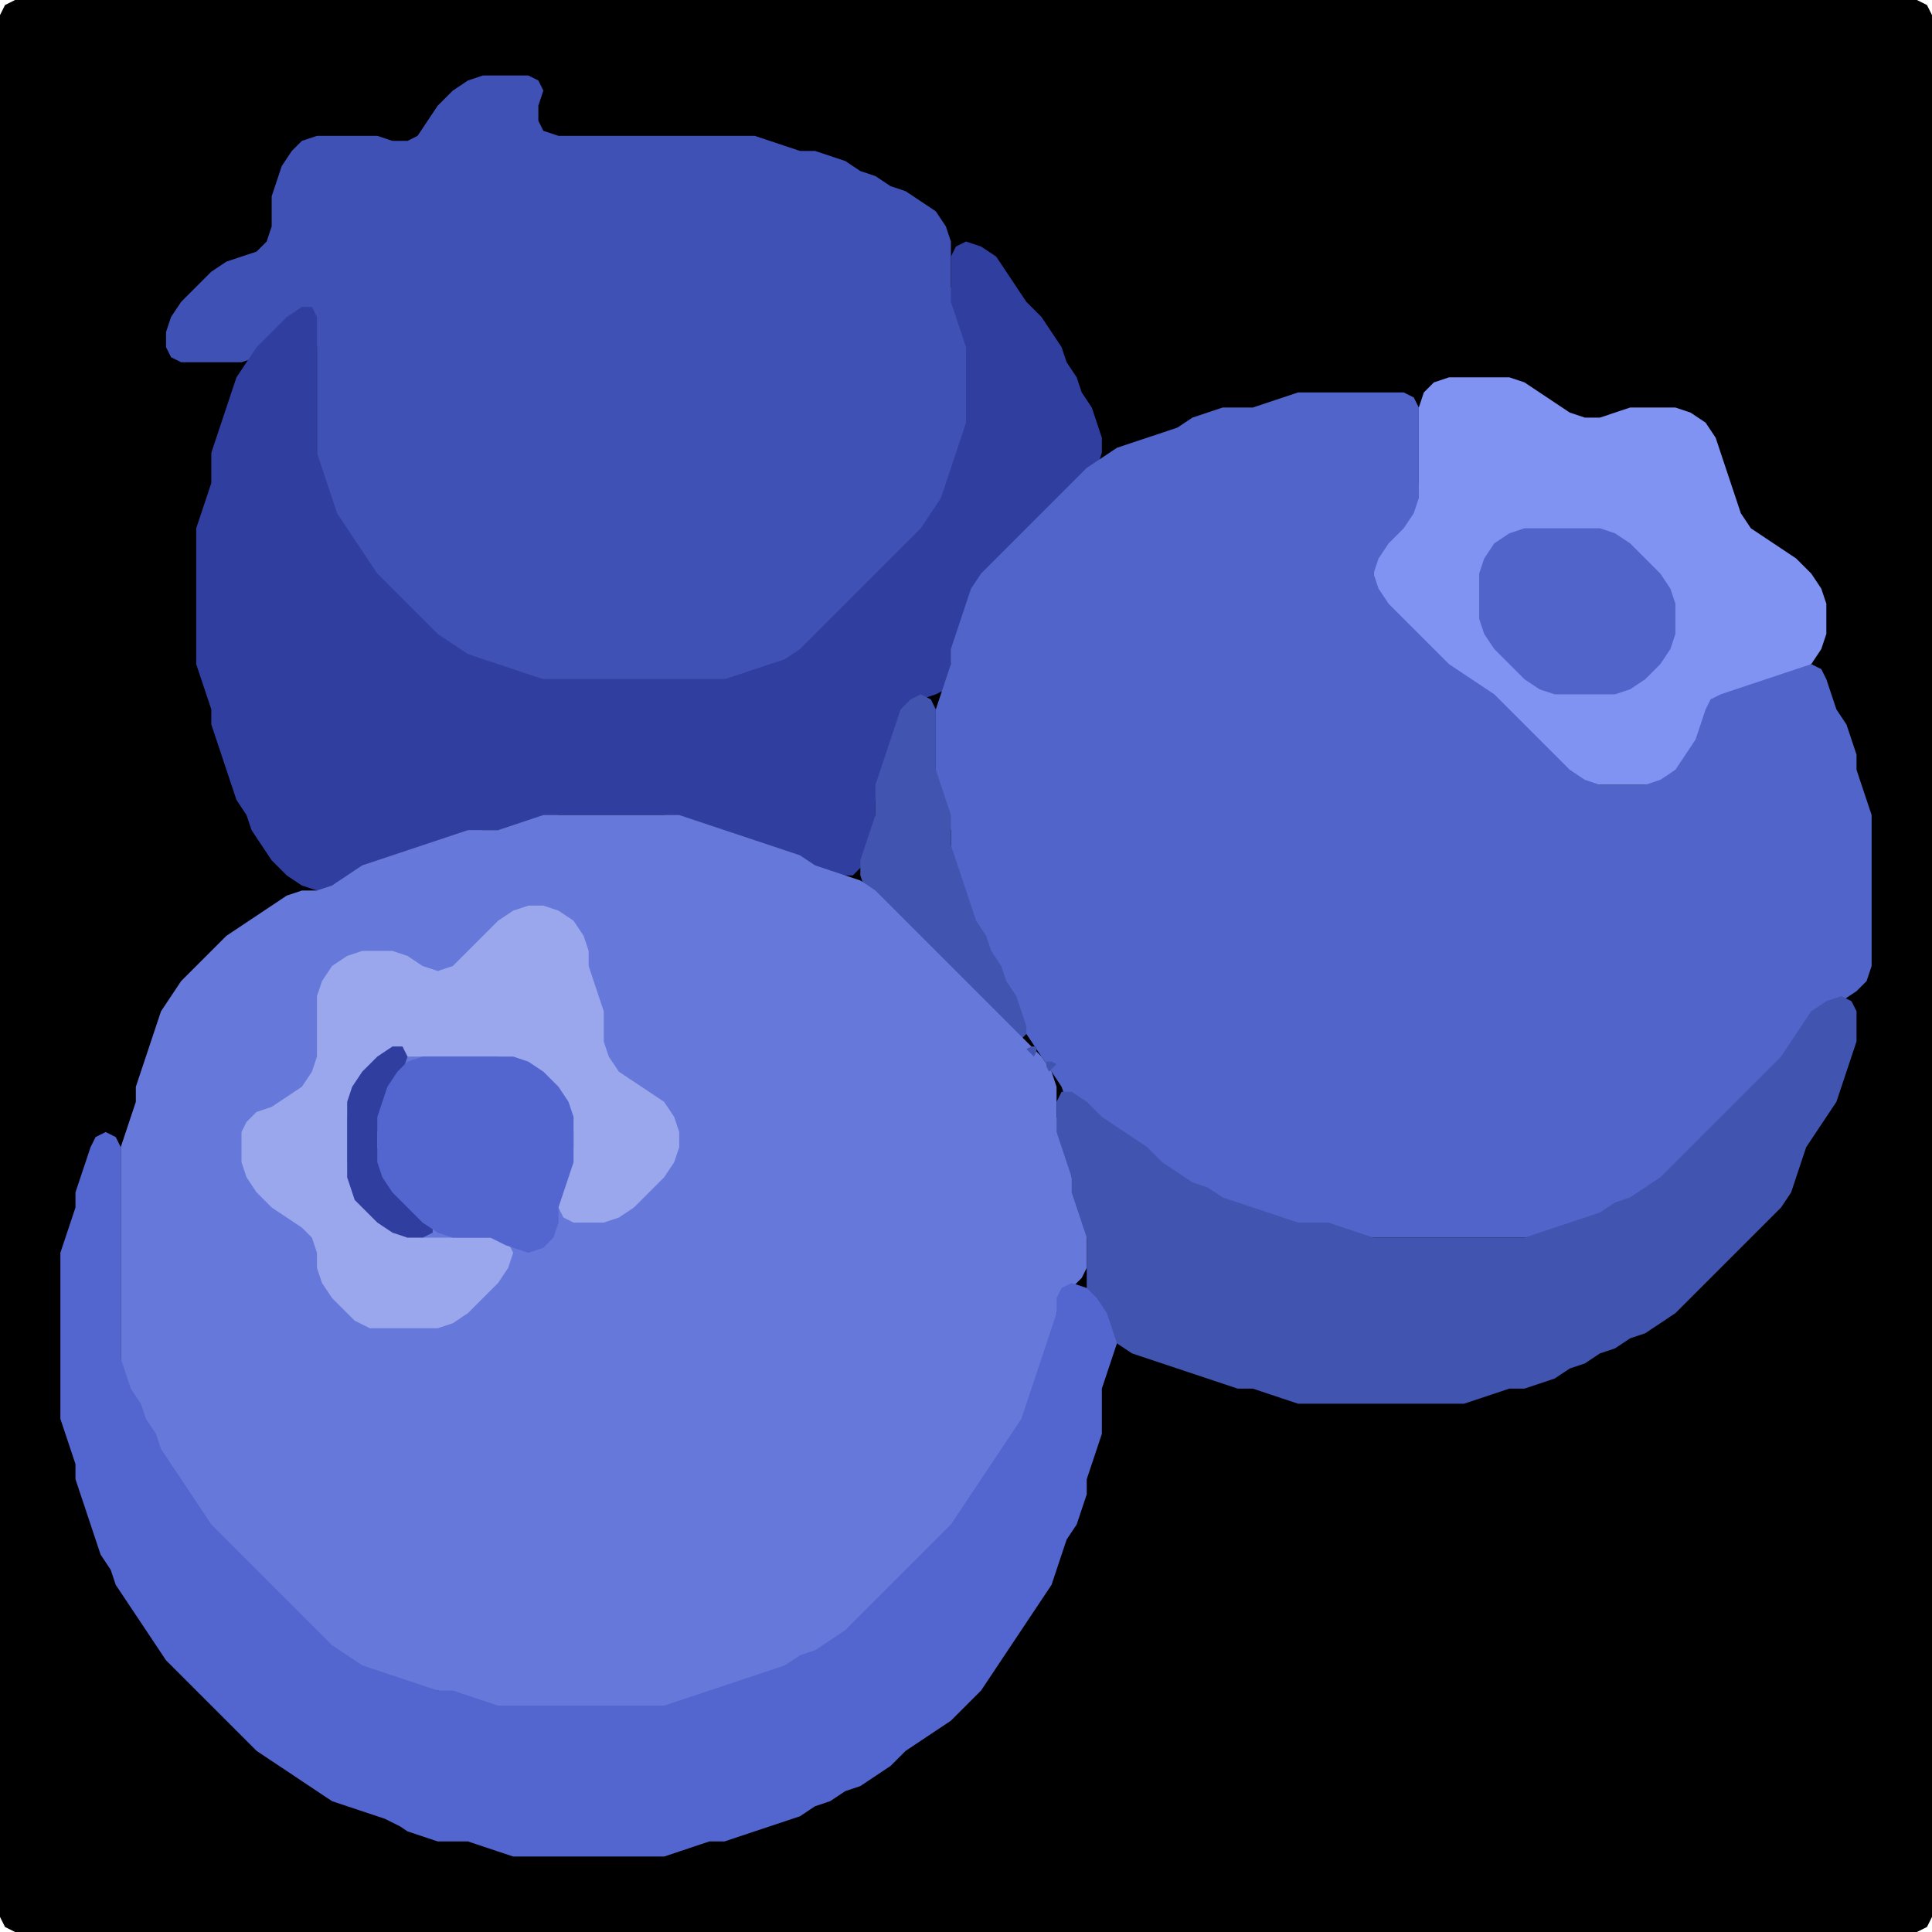 <?xml version="1.0" encoding="UTF-8" standalone="no"?>
<!DOCTYPE svg PUBLIC "-//W3C//DTD SVG 1.1//EN"
"http://www.w3.org/Graphics/SVG/1.1/DTD/svg11.dtd">
<svg width="128" height="128" xmlns="http://www.w3.org/2000/svg" version="1.1">
<path d="M 88.5 128.0 L 89.0 128.0 L 90.0 128.0 L 91.0 128.0 L 92.0 128.0 L 93.0 128.0 L 94.0 128.0 L 95.0 128.0 L 96.0 128.0 L 97.0 128.0 L 98.0 128.0 L 99.0 128.0 L 100.0 128.0 L 101.0 128.0 L 102.0 128.0 L 103.0 128.0 L 104.0 128.0 L 105.0 128.0 L 106.0 128.0 L 107.0 128.0 L 108.0 128.0 L 109.0 128.0 L 110.0 128.0 L 111.0 128.0 L 112.0 128.0 L 113.0 128.0 L 114.0 128.0 L 115.0 128.0 L 116.0 128.0 L 117.0 128.0 L 118.0 128.0 L 119.0 128.0 L 120.0 128.0 L 121.0 128.0 L 122.0 128.0 L 123.0 128.0 L 124.0 128.0 L 125.0 128.0 L 126.0 128.0 L 127.0 128.0 L 127.667 127.667 L 128.0 127.0 L 128.0 126.0 L 128.0 125.0 L 128.0 124.0 L 128.0 123.0 L 128.0 122.0 L 128.0 121.0 L 128.0 120.0 L 128.0 119.0 L 128.0 118.0 L 128.0 117.0 L 128.0 116.0 L 128.0 115.0 L 128.0 114.0 L 128.0 113.0 L 128.0 112.0 L 128.0 111.0 L 128.0 110.0 L 128.0 109.0 L 128.0 108.0 L 128.0 107.0 L 128.0 106.0 L 128.0 105.0 L 128.0 104.0 L 128.0 103.0 L 128.0 102.0 L 128.0 101.0 L 128.0 100.0 L 128.0 99.0 L 128.0 98.0 L 128.0 97.0 L 128.0 96.0 L 128.0 95.0 L 128.0 94.0 L 128.0 93.0 L 128.0 92.0 L 128.0 91.0 L 128.0 90.0 L 128.0 89.0 L 128.0 88.0 L 128.0 87.0 L 128.0 86.0 L 128.0 85.0 L 128.0 84.0 L 128.0 83.0 L 128.0 82.0 L 128.0 81.0 L 128.0 80.0 L 128.0 79.0 L 128.0 78.0 L 128.0 77.0 L 128.0 76.0 L 128.0 75.0 L 128.0 74.0 L 128.0 73.0 L 128.0 72.0 L 128.0 71.0 L 128.0 70.0 L 128.0 69.0 L 128.0 68.0 L 128.0 67.0 L 128.0 66.0 L 128.0 65.0 L 128.0 64.0 L 128.0 63.0 L 128.0 62.0 L 128.0 61.0 L 128.0 60.0 L 128.0 59.0 L 128.0 58.0 L 128.0 57.0 L 128.0 56.0 L 128.0 55.0 L 128.0 54.0 L 128.0 53.0 L 128.0 52.0 L 128.0 51.0 L 128.0 50.0 L 128.0 49.0 L 128.0 48.0 L 128.0 47.0 L 128.0 46.0 L 128.0 45.0 L 128.0 44.0 L 128.0 43.0 L 128.0 42.0 L 128.0 41.0 L 128.0 40.0 L 128.0 39.0 L 128.0 38.0 L 128.0 37.0 L 128.0 36.0 L 128.0 35.0 L 128.0 34.0 L 128.0 33.0 L 128.0 32.0 L 128.0 31.0 L 128.0 30.0 L 128.0 29.0 L 128.0 28.0 L 128.0 27.0 L 128.0 26.0 L 128.0 25.0 L 128.0 24.0 L 128.0 23.0 L 128.0 22.0 L 128.0 21.0 L 128.0 20.0 L 128.0 19.0 L 128.0 18.0 L 128.0 17.0 L 128.0 16.0 L 128.0 15.0 L 128.0 14.0 L 128.0 13.0 L 128.0 12.0 L 128.0 11.0 L 128.0 10.0 L 128.0 9.0 L 128.0 8.0 L 128.0 7.0 L 128.0 6.0 L 128.0 5.0 L 128.0 4.0 L 128.0 3.0 L 128.0 2.0 L 128.0 1.0 L 127.667 0.333 L 127.0 0.0 L 126.0 0.0 L 125.0 0.0 L 124.0 0.0 L 123.0 0.0 L 122.0 0.0 L 121.0 0.0 L 120.0 0.0 L 119.0 0.0 L 118.0 0.0 L 117.0 0.0 L 116.0 0.0 L 115.0 0.0 L 114.0 0.0 L 113.0 0.0 L 112.0 0.0 L 111.0 0.0 L 110.0 0.0 L 109.0 0.0 L 108.0 0.0 L 107.0 0.0 L 106.0 0.0 L 105.0 0.0 L 104.0 0.0 L 103.0 0.0 L 102.0 0.0 L 101.0 0.0 L 100.0 0.0 L 99.0 0.0 L 98.0 0.0 L 97.0 0.0 L 96.0 0.0 L 95.0 0.0 L 94.0 0.0 L 93.0 0.0 L 92.0 0.0 L 91.0 0.0 L 90.0 0.0 L 89.0 0.0 L 88.0 0.0 L 87.0 0.0 L 86.0 0.0 L 85.0 0.0 L 84.0 0.0 L 83.0 0.0 L 82.0 0.0 L 81.0 0.0 L 80.0 0.0 L 79.0 0.0 L 78.0 0.0 L 77.0 0.0 L 76.0 0.0 L 75.0 0.0 L 74.0 0.0 L 73.0 0.0 L 72.0 0.0 L 71.0 0.0 L 70.0 0.0 L 69.0 0.0 L 68.0 0.0 L 67.0 0.0 L 66.0 0.0 L 65.0 0.0 L 64.0 0.0 L 63.0 0.0 L 62.0 0.0 L 61.0 0.0 L 60.0 0.0 L 59.0 0.0 L 58.0 0.0 L 57.0 0.0 L 56.0 0.0 L 55.0 0.0 L 54.0 0.0 L 53.0 0.0 L 52.0 0.0 L 51.0 0.0 L 50.0 0.0 L 49.0 0.0 L 48.0 0.0 L 47.0 0.0 L 46.0 0.0 L 45.0 0.0 L 44.0 0.0 L 43.0 0.0 L 42.0 0.0 L 41.0 0.0 L 40.0 0.0 L 39.0 0.0 L 38.0 0.0 L 37.0 0.0 L 36.0 0.0 L 35.0 0.0 L 34.0 0.0 L 33.0 0.0 L 32.0 0.0 L 31.0 0.0 L 30.0 0.0 L 29.0 0.0 L 28.0 0.0 L 27.0 0.0 L 26.0 0.0 L 25.0 0.0 L 24.0 0.0 L 23.0 0.0 L 22.0 0.0 L 21.0 0.0 L 20.0 0.0 L 19.0 0.0 L 18.0 0.0 L 17.0 0.0 L 16.0 0.0 L 15.0 0.0 L 14.0 0.0 L 13.0 0.0 L 12.0 0.0 L 11.0 0.0 L 10.0 0.0 L 9.0 0.0 L 8.0 0.0 L 7.0 0.0 L 6.0 0.0 L 5.0 0.0 L 4.0 0.0 L 3.0 0.0 L 2.0 0.0 L 1.0 0.0 L 0.333 0.333 L 0.0 1.0 L 0.0 2.0 L 0.0 3.0 L 0.0 4.0 L 0.0 5.0 L 0.0 6.0 L 0.0 7.0 L 0.0 8.0 L 0.0 9.0 L 0.0 10.0 L 0.0 11.0 L 0.0 12.0 L 0.0 13.0 L 0.0 14.0 L 0.0 15.0 L 0.0 16.0 L 0.0 17.0 L 0.0 18.0 L 0.0 19.0 L 0.0 20.0 L 0.0 21.0 L 0.0 22.0 L 0.0 23.0 L 0.0 24.0 L 0.0 25.0 L 0.0 26.0 L 0.0 27.0 L 0.0 28.0 L 0.0 29.0 L 0.0 30.0 L 0.0 31.0 L 0.0 32.0 L 0.0 33.0 L 0.0 34.0 L 0.0 35.0 L 0.0 36.0 L 0.0 37.0 L 0.0 38.0 L 0.0 39.0 L 0.0 40.0 L 0.0 41.0 L 0.0 42.0 L 0.0 43.0 L 0.0 44.0 L 0.0 45.0 L 0.0 46.0 L 0.0 47.0 L 0.0 48.0 L 0.0 49.0 L 0.0 50.0 L 0.0 51.0 L 0.0 52.0 L 0.0 53.0 L 0.0 54.0 L 0.0 55.0 L 0.0 56.0 L 0.0 57.0 L 0.0 58.0 L 0.0 59.0 L 0.0 60.0 L 0.0 61.0 L 0.0 62.0 L 0.0 63.0 L 0.0 64.0 L 0.0 65.0 L 0.0 66.0 L 0.0 67.0 L 0.0 68.0 L 0.0 69.0 L 0.0 70.0 L 0.0 71.0 L 0.0 72.0 L 0.0 73.0 L 0.0 74.0 L 0.0 75.0 L 0.0 76.0 L 0.0 77.0 L 0.0 78.0 L 0.0 79.0 L 0.0 80.0 L 0.0 81.0 L 0.0 82.0 L 0.0 83.0 L 0.0 84.0 L 0.0 85.0 L 0.0 86.0 L 0.0 87.0 L 0.0 88.0 L 0.0 89.0 L 0.0 90.0 L 0.0 91.0 L 0.0 92.0 L 0.0 93.0 L 0.0 94.0 L 0.0 95.0 L 0.0 96.0 L 0.0 97.0 L 0.0 98.0 L 0.0 99.0 L 0.0 100.0 L 0.0 101.0 L 0.0 102.0 L 0.0 103.0 L 0.0 104.0 L 0.0 105.0 L 0.0 106.0 L 0.0 107.0 L 0.0 108.0 L 0.0 109.0 L 0.0 110.0 L 0.0 111.0 L 0.0 112.0 L 0.0 113.0 L 0.0 114.0 L 0.0 115.0 L 0.0 116.0 L 0.0 117.0 L 0.0 118.0 L 0.0 119.0 L 0.0 120.0 L 0.0 121.0 L 0.0 122.0 L 0.0 123.0 L 0.0 124.0 L 0.0 125.0 L 0.0 126.0 L 0.0 127.0 L 0.333 127.667 L 1.0 128.0 L 2.0 128.0 L 3.0 128.0 L 4.0 128.0 L 5.0 128.0 L 6.0 128.0 L 7.0 128.0 L 8.0 128.0 L 9.0 128.0 L 10.0 128.0 L 11.0 128.0 L 12.0 128.0 L 13.0 128.0 L 14.0 128.0 L 15.0 128.0 L 16.0 128.0 L 17.0 128.0 L 18.0 128.0 L 19.0 128.0 L 20.0 128.0 L 21.0 128.0 L 22.0 128.0 L 23.0 128.0 L 24.0 128.0 L 25.0 128.0 L 26.0 128.0 L 27.0 128.0 L 28.0 128.0 L 29.0 128.0 L 30.0 128.0 L 31.0 128.0 L 32.0 128.0 L 33.0 128.0 L 34.0 128.0 L 35.0 128.0 L 36.0 128.0 L 37.0 128.0 L 38.0 128.0 L 39.0 128.0 L 40.0 128.0 L 41.0 128.0 L 42.0 128.0 L 43.0 128.0 L 44.0 128.0 L 45.0 128.0 L 46.0 128.0 L 47.0 128.0 L 48.0 128.0 L 49.0 128.0 L 50.0 128.0 L 51.0 128.0 L 52.0 128.0 L 53.0 128.0 L 54.0 128.0 L 55.0 128.0 L 56.0 128.0 L 57.0 128.0 L 58.0 128.0 L 59.0 128.0 L 60.0 128.0 L 61.0 128.0 L 62.0 128.0 L 63.0 128.0 L 64.0 128.0 L 65.0 128.0 L 66.0 128.0 L 67.0 128.0 L 68.0 128.0 L 69.0 128.0 L 70.0 128.0 L 71.0 128.0 L 72.0 128.0 L 73.0 128.0 L 74.0 128.0 L 75.0 128.0 L 76.0 128.0 L 77.0 128.0 L 78.0 128.0 L 79.0 128.0 L 80.0 128.0 L 81.0 128.0 L 82.0 128.0 L 83.0 128.0 L 84.0 128.0 L 85.0 128.0 L 86.0 128.0 L 87.0 128.0 L 87.5 128.0 Z" stroke="none" fill="rgb(0,0,0)" />
<path d="M 21.5 32.5 L 21.667 33.0 L 22.0 34.0 L 22.333 35.0 L 23.0 36.0 L 23.667 37.0 L 24.333 38.0 L 25.0 39.0 L 26.0 40.0 L 27.0 41.0 L 28.0 42.0 L 29.0 42.667 L 30.0 43.333 L 31.0 43.667 L 32.0 44.0 L 33.0 44.333 L 34.0 44.667 L 35.0 45.0 L 36.0 45.0 L 37.0 45.0 L 38.0 45.0 L 39.0 45.0 L 40.0 45.0 L 41.0 45.0 L 42.0 45.0 L 43.0 45.0 L 44.0 45.0 L 45.0 45.0 L 46.0 45.0 L 47.0 45.0 L 48.0 45.0 L 49.0 45.0 L 50.0 44.667 L 51.0 44.333 L 52.0 44.0 L 53.0 43.667 L 54.0 43.0 L 55.0 42.0 L 56.0 41.0 L 57.0 40.0 L 58.0 39.0 L 59.0 38.0 L 60.0 37.0 L 61.0 36.0 L 61.667 35.0 L 62.333 34.0 L 62.667 33.0 L 63.0 32.0 L 63.333 31.0 L 63.667 30.0 L 64.0 29.0 L 64.0 28.0 L 64.0 27.0 L 64.0 26.0 L 64.0 25.0 L 64.0 24.0 L 64.0 23.0 L 64.0 22.0 L 63.667 21.0 L 63.333 20.0 L 63.0 19.0 L 63.0 18.0 L 63.0 17.0 L 63.0 16.0 L 62.667 15.0 L 62.0 14.0 L 61.0 13.333 L 60.0 12.667 L 59.0 12.333 L 58.0 11.667 L 57.0 11.333 L 56.0 10.667 L 55.0 10.333 L 54.0 10.0 L 53.0 10.0 L 52.0 9.667 L 51.0 9.333 L 50.0 9.0 L 49.0 9.0 L 48.0 9.0 L 47.0 9.0 L 46.0 9.0 L 45.0 9.0 L 44.0 9.0 L 43.0 9.0 L 42.0 9.0 L 41.0 9.0 L 40.0 9.0 L 39.0 9.0 L 38.0 9.0 L 37.0 9.0 L 36.0 8.667 L 35.667 8.0 L 35.667 7.0 L 36.0 6.0 L 35.667 5.333 L 35.0 5.0 L 34.0 5.0 L 33.0 5.0 L 32.0 5.0 L 31.0 5.333 L 30.0 6.0 L 29.0 7.0 L 28.333 8.0 L 27.667 9.0 L 27.0 9.333 L 26.0 9.333 L 25.0 9.0 L 24.0 9.0 L 23.0 9.0 L 22.0 9.0 L 21.0 9.0 L 20.0 9.333 L 19.333 10.0 L 18.667 11.0 L 18.333 12.0 L 18.0 13.0 L 18.0 14.0 L 18.0 15.0 L 17.667 16.0 L 17.0 16.667 L 16.0 17.0 L 15.0 17.333 L 14.0 18.0 L 13.0 19.0 L 12.0 20.0 L 11.333 21.0 L 11.0 22.0 L 11.0 23.0 L 11.333 23.667 L 12.0 24.0 L 13.0 24.0 L 14.0 24.0 L 15.0 24.0 L 16.0 24.0 L 17.0 23.667 L 18.0 23.0 L 19.0 22.0 L 20.0 21.667 L 20.667 22.0 L 21.0 23.0 L 21.0 24.0 L 21.0 25.0 L 21.0 26.0 L 21.0 27.0 L 21.0 28.0 L 21.0 29.0 L 21.0 30.0 L 21.0 31.0 L 21.0 31.5 Z" stroke="none" fill="rgb(63,81,181)" />
<path d="M 57.0 57.5 L 57.333 57.0 L 57.667 56.0 L 58.0 55.0 L 58.0 54.0 L 58.0 53.0 L 58.333 52.0 L 58.667 51.0 L 59.0 50.0 L 59.333 49.0 L 59.667 48.0 L 60.333 47.0 L 61.0 46.333 L 62.0 46.0 L 62.667 45.667 L 63.0 45.0 L 63.0 44.0 L 63.333 43.0 L 63.667 42.0 L 64.0 41.0 L 64.333 40.0 L 65.0 39.0 L 66.0 38.0 L 67.0 37.0 L 68.0 36.0 L 69.0 35.0 L 70.0 34.0 L 71.0 33.0 L 72.0 32.0 L 72.667 31.0 L 73.0 30.0 L 73.0 29.0 L 72.667 28.0 L 72.333 27.0 L 71.667 26.0 L 71.333 25.0 L 70.667 24.0 L 70.333 23.0 L 69.667 22.0 L 69.0 21.0 L 68.0 20.0 L 67.333 19.0 L 66.667 18.0 L 66.0 17.0 L 65.0 16.333 L 64.0 16.0 L 63.333 16.333 L 63.0 17.0 L 63.0 18.0 L 63.0 19.0 L 63.0 20.0 L 63.333 21.0 L 63.667 22.0 L 64.0 23.0 L 64.0 24.0 L 64.0 25.0 L 64.0 26.0 L 64.0 27.0 L 64.0 28.0 L 63.667 29.0 L 63.333 30.0 L 63.0 31.0 L 62.667 32.0 L 62.333 33.0 L 61.667 34.0 L 61.0 35.0 L 60.0 36.0 L 59.0 37.0 L 58.0 38.0 L 57.0 39.0 L 56.0 40.0 L 55.0 41.0 L 54.0 42.0 L 53.0 43.0 L 52.0 43.667 L 51.0 44.0 L 50.0 44.333 L 49.0 44.667 L 48.0 45.0 L 47.0 45.0 L 46.0 45.0 L 45.0 45.0 L 44.0 45.0 L 43.0 45.0 L 42.0 45.0 L 41.0 45.0 L 40.0 45.0 L 39.0 45.0 L 38.0 45.0 L 37.0 45.0 L 36.0 45.0 L 35.0 44.667 L 34.0 44.333 L 33.0 44.0 L 32.0 43.667 L 31.0 43.333 L 30.0 42.667 L 29.0 42.0 L 28.0 41.0 L 27.0 40.0 L 26.0 39.0 L 25.0 38.0 L 24.333 37.0 L 23.667 36.0 L 23.0 35.0 L 22.333 34.0 L 22.0 33.0 L 21.667 32.0 L 21.333 31.0 L 21.0 30.0 L 21.0 29.0 L 21.0 28.0 L 21.0 27.0 L 21.0 26.0 L 21.0 25.0 L 21.0 24.0 L 21.0 23.0 L 21.0 22.0 L 21.0 21.0 L 20.667 20.333 L 20.0 20.333 L 19.0 21.0 L 18.0 22.0 L 17.0 23.0 L 16.333 24.0 L 15.667 25.0 L 15.333 26.0 L 15.0 27.0 L 14.667 28.0 L 14.333 29.0 L 14.0 30.0 L 14.0 31.0 L 14.0 32.0 L 13.667 33.0 L 13.333 34.0 L 13.0 35.0 L 13.0 36.0 L 13.0 37.0 L 13.0 38.0 L 13.0 39.0 L 13.0 40.0 L 13.0 41.0 L 13.0 42.0 L 13.0 43.0 L 13.0 44.0 L 13.333 45.0 L 13.667 46.0 L 14.0 47.0 L 14.0 48.0 L 14.333 49.0 L 14.667 50.0 L 15.0 51.0 L 15.333 52.0 L 15.667 53.0 L 16.333 54.0 L 16.667 55.0 L 17.333 56.0 L 18.0 57.0 L 19.0 58.0 L 20.0 58.667 L 21.0 59.0 L 22.0 59.0 L 23.0 58.667 L 24.0 58.0 L 25.0 57.333 L 26.0 57.0 L 27.0 56.667 L 28.0 56.333 L 29.0 56.0 L 30.0 55.667 L 31.0 55.333 L 32.0 55.0 L 33.0 55.0 L 34.0 55.0 L 35.0 54.667 L 36.0 54.333 L 37.0 54.0 L 38.0 54.0 L 39.0 54.0 L 40.0 54.0 L 41.0 54.0 L 42.0 54.0 L 43.0 54.0 L 44.0 54.0 L 45.0 54.333 L 46.0 54.667 L 47.0 55.0 L 48.0 55.333 L 49.0 55.667 L 50.0 56.0 L 51.0 56.333 L 52.0 56.667 L 53.0 57.333 L 54.0 57.667 L 55.0 58.0 L 56.0 58.0 L 56.5 58.0 Z" stroke="none" fill="rgb(48,63,159)" />
<path d="M 105.5 52.0 L 106.0 52.0 L 107.0 52.0 L 108.0 52.0 L 109.0 52.0 L 110.0 52.0 L 111.0 51.667 L 111.667 51.0 L 112.333 50.0 L 112.667 49.0 L 113.0 48.0 L 113.333 47.0 L 114.0 46.333 L 115.0 46.0 L 116.0 45.667 L 117.0 45.333 L 118.0 45.0 L 119.0 44.667 L 120.0 44.0 L 120.667 43.0 L 121.0 42.0 L 121.0 41.0 L 121.0 40.0 L 120.667 39.0 L 120.0 38.0 L 119.0 37.0 L 118.0 36.333 L 117.0 35.667 L 116.0 35.0 L 115.333 34.0 L 115.0 33.0 L 114.667 32.0 L 114.333 31.0 L 114.0 30.0 L 113.667 29.0 L 113.0 28.0 L 112.0 27.333 L 111.0 27.0 L 110.0 27.0 L 109.0 27.0 L 108.0 27.0 L 107.0 27.333 L 106.0 27.667 L 105.0 27.667 L 104.0 27.333 L 103.0 26.667 L 102.0 26.0 L 101.0 25.333 L 100.0 25.0 L 99.0 25.0 L 98.0 25.0 L 97.0 25.0 L 96.0 25.0 L 95.0 25.333 L 94.333 26.0 L 94.0 27.0 L 94.0 28.0 L 94.0 29.0 L 94.0 30.0 L 94.0 31.0 L 94.0 32.0 L 93.667 33.0 L 93.0 34.0 L 92.0 35.0 L 91.333 36.0 L 91.0 37.0 L 91.0 38.0 L 91.0 39.0 L 91.333 40.0 L 92.0 41.0 L 93.0 42.0 L 94.0 43.0 L 95.0 44.0 L 96.0 44.667 L 97.0 45.333 L 98.0 46.0 L 99.0 47.0 L 100.0 48.0 L 101.0 49.0 L 102.0 50.0 L 103.0 51.0 L 104.0 51.667 L 104.5 52.0 Z" stroke="none" fill="rgb(128,146,242)" />
<path d="M 71.5 73.5 L 72.0 74.0 L 73.0 74.667 L 74.0 75.333 L 75.0 76.0 L 76.0 77.0 L 77.0 77.667 L 78.0 78.333 L 79.0 78.667 L 80.0 79.333 L 81.0 79.667 L 82.0 80.0 L 83.0 80.333 L 84.0 80.667 L 85.0 81.0 L 86.0 81.0 L 87.0 81.0 L 88.0 81.333 L 89.0 81.667 L 90.0 82.0 L 91.0 82.0 L 92.0 82.0 L 93.0 82.0 L 94.0 82.0 L 95.0 82.0 L 96.0 82.0 L 97.0 82.0 L 98.0 82.0 L 99.0 82.0 L 100.0 82.0 L 101.0 82.0 L 102.0 82.0 L 103.0 81.667 L 104.0 81.333 L 105.0 81.0 L 106.0 80.667 L 107.0 80.333 L 108.0 79.667 L 109.0 79.333 L 110.0 78.667 L 111.0 78.0 L 112.0 77.0 L 113.0 76.0 L 114.0 75.0 L 115.0 74.0 L 116.0 73.0 L 117.0 72.0 L 118.0 71.0 L 118.667 70.0 L 119.333 69.0 L 120.0 68.0 L 121.0 67.0 L 122.0 66.333 L 123.0 65.667 L 123.667 65.0 L 124.0 64.0 L 124.0 63.0 L 124.0 62.0 L 124.0 61.0 L 124.0 60.0 L 124.0 59.0 L 124.0 58.0 L 124.0 57.0 L 124.0 56.0 L 124.0 55.0 L 124.0 54.0 L 123.667 53.0 L 123.333 52.0 L 123.0 51.0 L 123.0 50.0 L 122.667 49.0 L 122.333 48.0 L 121.667 47.0 L 121.333 46.0 L 121.0 45.0 L 120.667 44.333 L 120.0 44.0 L 119.0 44.333 L 118.0 44.667 L 117.0 45.0 L 116.0 45.333 L 115.0 45.667 L 114.0 46.0 L 113.333 46.333 L 113.0 47.0 L 112.667 48.0 L 112.333 49.0 L 111.667 50.0 L 111.0 51.0 L 110.0 51.667 L 109.0 52.0 L 108.0 52.0 L 107.0 52.0 L 106.0 52.0 L 105.0 51.667 L 104.0 51.0 L 103.0 50.0 L 102.0 49.0 L 101.0 48.0 L 100.0 47.0 L 99.0 46.0 L 98.0 45.333 L 97.0 44.667 L 96.0 44.0 L 95.0 43.0 L 94.0 42.0 L 93.0 41.0 L 92.0 40.0 L 91.333 39.0 L 91.0 38.0 L 91.333 37.0 L 92.0 36.0 L 93.0 35.0 L 93.667 34.0 L 94.0 33.0 L 94.0 32.0 L 94.0 31.0 L 94.0 30.0 L 94.0 29.0 L 94.0 28.0 L 94.0 27.0 L 93.667 26.333 L 93.0 26.0 L 92.0 26.0 L 91.0 26.0 L 90.0 26.0 L 89.0 26.0 L 88.0 26.0 L 87.0 26.0 L 86.0 26.0 L 85.0 26.333 L 84.0 26.667 L 83.0 27.0 L 82.0 27.0 L 81.0 27.0 L 80.0 27.333 L 79.0 27.667 L 78.0 28.333 L 77.0 28.667 L 76.0 29.0 L 75.0 29.333 L 74.0 29.667 L 73.0 30.333 L 72.0 31.0 L 71.0 32.0 L 70.0 33.0 L 69.0 34.0 L 68.0 35.0 L 67.0 36.0 L 66.0 37.0 L 65.0 38.0 L 64.333 39.0 L 64.0 40.0 L 63.667 41.0 L 63.333 42.0 L 63.0 43.0 L 63.0 44.0 L 62.667 45.0 L 62.333 46.0 L 62.0 47.0 L 62.0 48.0 L 62.0 49.0 L 62.0 50.0 L 62.0 51.0 L 62.0 52.0 L 62.333 53.0 L 62.667 54.0 L 63.0 55.0 L 63.0 56.0 L 63.0 57.0 L 63.333 58.0 L 63.667 59.0 L 64.0 60.0 L 64.333 61.0 L 64.667 62.0 L 65.333 63.0 L 65.667 64.0 L 66.333 65.0 L 66.667 66.0 L 67.333 67.0 L 67.667 68.0 L 68.333 69.0 L 69.0 70.0 L 69.667 71.0 L 70.333 72.0 L 70.5 72.5 Z" stroke="none" fill="rgb(80,100,201)" />
<path d="M 104.5 46.0 L 105.0 46.0 L 106.0 46.0 L 107.0 46.0 L 108.0 45.667 L 109.0 45.0 L 110.0 44.0 L 110.667 43.0 L 111.0 42.0 L 111.0 41.0 L 111.0 40.0 L 110.667 39.0 L 110.0 38.0 L 109.0 37.0 L 108.0 36.0 L 107.0 35.333 L 106.0 35.0 L 105.0 35.0 L 104.0 35.0 L 103.0 35.0 L 102.0 35.0 L 101.0 35.0 L 100.0 35.333 L 99.0 36.0 L 98.333 37.0 L 98.0 38.0 L 98.0 39.0 L 98.0 40.0 L 98.0 41.0 L 98.333 42.0 L 99.0 43.0 L 100.0 44.0 L 101.0 45.0 L 102.0 45.667 L 103.0 46.0 L 103.5 46.0 Z" stroke="none" fill="rgb(80,100,201)" />
<path d="M 68.0 68.5 L 68.0 68.0 L 67.667 67.0 L 67.333 66.0 L 66.667 65.0 L 66.333 64.0 L 65.667 63.0 L 65.333 62.0 L 64.667 61.0 L 64.333 60.0 L 64.0 59.0 L 63.667 58.0 L 63.333 57.0 L 63.0 56.0 L 63.0 55.0 L 63.0 54.0 L 62.667 53.0 L 62.333 52.0 L 62.0 51.0 L 62.0 50.0 L 62.0 49.0 L 62.0 48.0 L 62.0 47.0 L 61.667 46.333 L 61.0 46.0 L 60.333 46.333 L 59.667 47.0 L 59.333 48.0 L 59.0 49.0 L 58.667 50.0 L 58.333 51.0 L 58.0 52.0 L 58.0 53.0 L 58.0 54.0 L 57.667 55.0 L 57.333 56.0 L 57.0 57.0 L 57.0 58.0 L 57.333 59.0 L 58.0 60.0 L 59.0 61.0 L 60.0 62.0 L 61.0 63.0 L 62.0 64.0 L 63.0 65.0 L 64.0 66.0 L 65.0 67.0 L 66.0 68.0 L 67.0 68.667 L 67.5 69.0 Z" stroke="none" fill="rgb(64,84,176)" />
<path d="M 59.5 105.5 L 60.0 105.0 L 61.0 104.0 L 62.0 103.0 L 63.0 102.0 L 63.667 101.0 L 64.333 100.0 L 65.0 99.0 L 65.667 98.0 L 66.333 97.0 L 67.0 96.0 L 67.667 95.0 L 68.0 94.0 L 68.333 93.0 L 68.667 92.0 L 69.0 91.0 L 69.333 90.0 L 69.667 89.0 L 70.0 88.0 L 70.0 87.0 L 70.333 86.0 L 71.0 85.333 L 71.667 84.667 L 72.0 84.0 L 72.0 83.0 L 72.0 82.0 L 72.0 81.0 L 71.667 80.0 L 71.333 79.0 L 71.0 78.0 L 71.0 77.0 L 70.667 76.0 L 70.333 75.0 L 70.0 74.0 L 70.0 73.0 L 70.0 72.0 L 69.667 71.0 L 69.0 70.0 L 68.0 69.0 L 67.0 68.0 L 66.0 67.0 L 65.0 66.0 L 64.0 65.0 L 63.0 64.0 L 62.0 63.0 L 61.0 62.0 L 60.0 61.0 L 59.0 60.0 L 58.0 59.0 L 57.0 58.333 L 56.0 58.0 L 55.0 57.667 L 54.0 57.333 L 53.0 56.667 L 52.0 56.333 L 51.0 56.0 L 50.0 55.667 L 49.0 55.333 L 48.0 55.0 L 47.0 54.667 L 46.0 54.333 L 45.0 54.0 L 44.0 54.0 L 43.0 54.0 L 42.0 54.0 L 41.0 54.0 L 40.0 54.0 L 39.0 54.0 L 38.0 54.0 L 37.0 54.0 L 36.0 54.0 L 35.0 54.333 L 34.0 54.667 L 33.0 55.0 L 32.0 55.0 L 31.0 55.0 L 30.0 55.333 L 29.0 55.667 L 28.0 56.0 L 27.0 56.333 L 26.0 56.667 L 25.0 57.0 L 24.0 57.333 L 23.0 58.0 L 22.0 58.667 L 21.0 59.0 L 20.0 59.0 L 19.0 59.333 L 18.0 60.0 L 17.0 60.667 L 16.0 61.333 L 15.0 62.0 L 14.0 63.0 L 13.0 64.0 L 12.0 65.0 L 11.333 66.0 L 10.667 67.0 L 10.333 68.0 L 10.0 69.0 L 9.667 70.0 L 9.333 71.0 L 9.0 72.0 L 9.0 73.0 L 8.667 74.0 L 8.333 75.0 L 8.0 76.0 L 8.0 77.0 L 8.0 78.0 L 8.0 79.0 L 8.0 80.0 L 8.0 81.0 L 8.0 82.0 L 8.0 83.0 L 8.0 84.0 L 8.0 85.0 L 8.0 86.0 L 8.0 87.0 L 8.0 88.0 L 8.0 89.0 L 8.0 90.0 L 8.0 91.0 L 8.333 92.0 L 8.667 93.0 L 9.333 94.0 L 9.667 95.0 L 10.333 96.0 L 10.667 97.0 L 11.333 98.0 L 12.0 99.0 L 12.667 100.0 L 13.333 101.0 L 14.0 102.0 L 15.0 103.0 L 16.0 104.0 L 17.0 105.0 L 18.0 106.0 L 19.0 107.0 L 20.0 108.0 L 21.0 109.0 L 22.0 109.667 L 23.0 110.333 L 24.0 110.667 L 25.0 111.0 L 26.0 111.333 L 27.0 111.667 L 28.0 112.0 L 29.0 112.0 L 30.0 112.333 L 31.0 112.667 L 32.0 113.0 L 33.0 113.0 L 34.0 113.0 L 35.0 113.0 L 36.0 113.0 L 37.0 113.0 L 38.0 113.0 L 39.0 113.0 L 40.0 113.0 L 41.0 113.0 L 42.0 113.0 L 43.0 113.0 L 44.0 113.0 L 45.0 113.0 L 46.0 112.667 L 47.0 112.333 L 48.0 112.0 L 49.0 111.667 L 50.0 111.333 L 51.0 111.0 L 52.0 110.667 L 53.0 110.333 L 54.0 109.667 L 55.0 109.333 L 56.0 108.667 L 57.0 108.0 L 58.0 107.0 L 58.5 106.5 Z" stroke="none" fill="rgb(102,120,217)" />
<path d="M 24.5 88.0 L 25.0 88.0 L 26.0 88.0 L 27.0 88.0 L 28.0 88.0 L 29.0 88.0 L 30.0 87.667 L 31.0 87.0 L 32.0 86.0 L 33.0 85.0 L 33.667 84.0 L 34.0 83.0 L 33.667 82.333 L 33.0 82.0 L 32.0 82.0 L 31.0 82.0 L 30.0 82.0 L 29.0 82.0 L 28.0 82.0 L 27.0 81.667 L 26.0 81.0 L 25.0 80.0 L 24.0 79.0 L 23.333 78.0 L 23.0 77.0 L 23.0 76.0 L 23.0 75.0 L 23.0 74.0 L 23.333 73.0 L 24.0 72.0 L 25.0 71.0 L 26.0 70.333 L 27.0 70.0 L 28.0 70.0 L 29.0 70.0 L 30.0 70.0 L 31.0 70.0 L 32.0 70.0 L 33.0 70.0 L 34.0 70.333 L 35.0 71.0 L 36.0 72.0 L 37.0 73.0 L 37.667 74.0 L 38.0 75.0 L 38.0 76.0 L 37.667 77.0 L 37.333 78.0 L 37.0 79.0 L 37.0 80.0 L 37.333 80.667 L 38.0 81.0 L 39.0 81.0 L 40.0 81.0 L 41.0 80.667 L 42.0 80.0 L 43.0 79.0 L 44.0 78.0 L 44.667 77.0 L 45.0 76.0 L 45.0 75.0 L 44.667 74.0 L 44.0 73.0 L 43.0 72.333 L 42.0 71.667 L 41.0 71.0 L 40.333 70.0 L 40.0 69.0 L 40.0 68.0 L 40.0 67.0 L 39.667 66.0 L 39.333 65.0 L 39.0 64.0 L 39.0 63.0 L 38.667 62.0 L 38.0 61.0 L 37.0 60.333 L 36.0 60.0 L 35.0 60.0 L 34.0 60.333 L 33.0 61.0 L 32.0 62.0 L 31.0 63.0 L 30.0 64.0 L 29.0 64.333 L 28.0 64.0 L 27.0 63.333 L 26.0 63.0 L 25.0 63.0 L 24.0 63.0 L 23.0 63.333 L 22.0 64.0 L 21.333 65.0 L 21.0 66.0 L 21.0 67.0 L 21.0 68.0 L 21.0 69.0 L 21.0 70.0 L 20.667 71.0 L 20.0 72.0 L 19.0 72.667 L 18.0 73.333 L 17.0 73.667 L 16.333 74.333 L 16.0 75.0 L 16.0 76.0 L 16.0 77.0 L 16.333 78.0 L 17.0 79.0 L 18.0 80.0 L 19.0 80.667 L 20.0 81.333 L 20.667 82.0 L 21.0 83.0 L 21.0 84.0 L 21.333 85.0 L 22.0 86.0 L 23.0 87.0 L 23.5 87.5 Z" stroke="none" fill="rgb(154,167,237)" />
<path d="M 72.5 86.5 L 72.667 87.0 L 73.333 88.0 L 74.0 89.0 L 75.0 89.667 L 76.0 90.0 L 77.0 90.333 L 78.0 90.667 L 79.0 91.0 L 80.0 91.333 L 81.0 91.667 L 82.0 92.0 L 83.0 92.0 L 84.0 92.333 L 85.0 92.667 L 86.0 93.0 L 87.0 93.0 L 88.0 93.0 L 89.0 93.0 L 90.0 93.0 L 91.0 93.0 L 92.0 93.0 L 93.0 93.0 L 94.0 93.0 L 95.0 93.0 L 96.0 93.0 L 97.0 93.0 L 98.0 92.667 L 99.0 92.333 L 100.0 92.0 L 101.0 92.0 L 102.0 91.667 L 103.0 91.333 L 104.0 90.667 L 105.0 90.333 L 106.0 89.667 L 107.0 89.333 L 108.0 88.667 L 109.0 88.333 L 110.0 87.667 L 111.0 87.0 L 112.0 86.0 L 113.0 85.0 L 114.0 84.0 L 115.0 83.0 L 116.0 82.0 L 117.0 81.0 L 118.0 80.0 L 118.667 79.0 L 119.0 78.0 L 119.333 77.0 L 119.667 76.0 L 120.333 75.0 L 121.0 74.0 L 121.667 73.0 L 122.0 72.0 L 122.333 71.0 L 122.667 70.0 L 123.0 69.0 L 123.0 68.0 L 123.0 67.0 L 122.667 66.333 L 122.0 66.0 L 121.0 66.333 L 120.0 67.0 L 119.333 68.0 L 118.667 69.0 L 118.0 70.0 L 117.0 71.0 L 116.0 72.0 L 115.0 73.0 L 114.0 74.0 L 113.0 75.0 L 112.0 76.0 L 111.0 77.0 L 110.0 78.0 L 109.0 78.667 L 108.0 79.333 L 107.0 79.667 L 106.0 80.333 L 105.0 80.667 L 104.0 81.0 L 103.0 81.333 L 102.0 81.667 L 101.0 82.0 L 100.0 82.0 L 99.0 82.0 L 98.0 82.0 L 97.0 82.0 L 96.0 82.0 L 95.0 82.0 L 94.0 82.0 L 93.0 82.0 L 92.0 82.0 L 91.0 82.0 L 90.0 81.667 L 89.0 81.333 L 88.0 81.0 L 87.0 81.0 L 86.0 81.0 L 85.0 80.667 L 84.0 80.333 L 83.0 80.0 L 82.0 79.667 L 81.0 79.333 L 80.0 78.667 L 79.0 78.333 L 78.0 77.667 L 77.0 77.0 L 76.0 76.0 L 75.0 75.333 L 74.0 74.667 L 73.0 74.0 L 72.0 73.0 L 71.0 72.333 L 70.333 72.333 L 70.0 73.0 L 70.0 74.0 L 70.0 75.0 L 70.333 76.0 L 70.667 77.0 L 71.0 78.0 L 71.0 79.0 L 71.333 80.0 L 71.667 81.0 L 72.0 82.0 L 72.0 83.0 L 72.0 84.0 L 72.0 85.0 L 72.0 85.5 Z" stroke="none" fill="rgb(64,84,176)" />
<path d="M 24.5 80.5 L 25.0 81.0 L 26.0 81.667 L 27.0 82.0 L 28.0 82.0 L 28.667 81.667 L 28.667 81.0 L 28.0 80.0 L 27.0 79.0 L 26.0 78.0 L 25.333 77.0 L 25.0 76.0 L 25.0 75.0 L 25.333 74.0 L 25.667 73.0 L 26.333 72.0 L 26.667 71.0 L 27.0 70.0 L 26.667 69.333 L 26.0 69.333 L 25.0 70.0 L 24.0 71.0 L 23.333 72.0 L 23.0 73.0 L 23.0 74.0 L 23.0 75.0 L 23.0 76.0 L 23.0 77.0 L 23.0 78.0 L 23.333 79.0 L 23.5 79.5 Z" stroke="none" fill="rgb(48,63,159)" />
<path d="M 68.5 70.0 L 68.667 69.667 L 68.667 69.333 L 68.333 69.333 L 68.0 69.5 Z" stroke="none" fill="rgb(64,84,176)" />
<path d="M 33.5 82.5 L 34.0 82.667 L 35.0 83.0 L 36.0 82.667 L 36.667 82.0 L 37.0 81.0 L 37.0 80.0 L 37.333 79.0 L 37.667 78.0 L 38.0 77.0 L 38.0 76.0 L 38.0 75.0 L 38.0 74.0 L 37.667 73.0 L 37.0 72.0 L 36.0 71.0 L 35.0 70.333 L 34.0 70.0 L 33.0 70.0 L 32.0 70.0 L 31.0 70.0 L 30.0 70.0 L 29.0 70.0 L 28.0 70.0 L 27.0 70.333 L 26.333 71.0 L 25.667 72.0 L 25.333 73.0 L 25.0 74.0 L 25.0 75.0 L 25.0 76.0 L 25.0 77.0 L 25.333 78.0 L 26.0 79.0 L 27.0 80.0 L 28.0 81.0 L 29.0 81.667 L 30.0 82.0 L 31.0 82.0 L 32.0 82.0 L 32.5 82.0 Z" stroke="none" fill="rgb(83,102,207)" />
<path d="M 70.0 70.5 L 69.667 70.333 L 69.333 70.333 L 69.333 70.667 L 69.5 71.0 Z" stroke="none" fill="rgb(64,84,176)" />
<path d="M 26.5 121.0 L 27.0 121.333 L 28.0 121.667 L 29.0 122.0 L 30.0 122.0 L 31.0 122.0 L 32.0 122.333 L 33.0 122.667 L 34.0 123.0 L 35.0 123.0 L 36.0 123.0 L 37.0 123.0 L 38.0 123.0 L 39.0 123.0 L 40.0 123.0 L 41.0 123.0 L 42.0 123.0 L 43.0 123.0 L 44.0 123.0 L 45.0 122.667 L 46.0 122.333 L 47.0 122.0 L 48.0 122.0 L 49.0 121.667 L 50.0 121.333 L 51.0 121.0 L 52.0 120.667 L 53.0 120.333 L 54.0 119.667 L 55.0 119.333 L 56.0 118.667 L 57.0 118.333 L 58.0 117.667 L 59.0 117.0 L 60.0 116.0 L 61.0 115.333 L 62.0 114.667 L 63.0 114.0 L 64.0 113.0 L 65.0 112.0 L 65.667 111.0 L 66.333 110.0 L 67.0 109.0 L 67.667 108.0 L 68.333 107.0 L 69.0 106.0 L 69.667 105.0 L 70.0 104.0 L 70.333 103.0 L 70.667 102.0 L 71.333 101.0 L 71.667 100.0 L 72.0 99.0 L 72.0 98.0 L 72.333 97.0 L 72.667 96.0 L 73.0 95.0 L 73.0 94.0 L 73.0 93.0 L 73.0 92.0 L 73.333 91.0 L 73.667 90.0 L 74.0 89.0 L 73.667 88.0 L 73.333 87.0 L 72.667 86.0 L 72.0 85.333 L 71.0 85.0 L 70.333 85.333 L 70.0 86.0 L 70.0 87.0 L 69.667 88.0 L 69.333 89.0 L 69.0 90.0 L 68.667 91.0 L 68.333 92.0 L 68.0 93.0 L 67.667 94.0 L 67.0 95.0 L 66.333 96.0 L 65.667 97.0 L 65.0 98.0 L 64.333 99.0 L 63.667 100.0 L 63.0 101.0 L 62.0 102.0 L 61.0 103.0 L 60.0 104.0 L 59.0 105.0 L 58.0 106.0 L 57.0 107.0 L 56.0 108.0 L 55.0 108.667 L 54.0 109.333 L 53.0 109.667 L 52.0 110.333 L 51.0 110.667 L 50.0 111.0 L 49.0 111.333 L 48.0 111.667 L 47.0 112.0 L 46.0 112.333 L 45.0 112.667 L 44.0 113.0 L 43.0 113.0 L 42.0 113.0 L 41.0 113.0 L 40.0 113.0 L 39.0 113.0 L 38.0 113.0 L 37.0 113.0 L 36.0 113.0 L 35.0 113.0 L 34.0 113.0 L 33.0 113.0 L 32.0 112.667 L 31.0 112.333 L 30.0 112.0 L 29.0 112.0 L 28.0 111.667 L 27.0 111.333 L 26.0 111.0 L 25.0 110.667 L 24.0 110.333 L 23.0 109.667 L 22.0 109.0 L 21.0 108.0 L 20.0 107.0 L 19.0 106.0 L 18.0 105.0 L 17.0 104.0 L 16.0 103.0 L 15.0 102.0 L 14.0 101.0 L 13.333 100.0 L 12.667 99.0 L 12.0 98.0 L 11.333 97.0 L 10.667 96.0 L 10.333 95.0 L 9.667 94.0 L 9.333 93.0 L 8.667 92.0 L 8.333 91.0 L 8.0 90.0 L 8.0 89.0 L 8.0 88.0 L 8.0 87.0 L 8.0 86.0 L 8.0 85.0 L 8.0 84.0 L 8.0 83.0 L 8.0 82.0 L 8.0 81.0 L 8.0 80.0 L 8.0 79.0 L 8.0 78.0 L 8.0 77.0 L 8.0 76.0 L 7.667 75.333 L 7.0 75.0 L 6.333 75.333 L 6.0 76.0 L 5.667 77.0 L 5.333 78.0 L 5.0 79.0 L 5.0 80.0 L 4.667 81.0 L 4.333 82.0 L 4.0 83.0 L 4.0 84.0 L 4.0 85.0 L 4.0 86.0 L 4.0 87.0 L 4.0 88.0 L 4.0 89.0 L 4.0 90.0 L 4.0 91.0 L 4.0 92.0 L 4.0 93.0 L 4.0 94.0 L 4.333 95.0 L 4.667 96.0 L 5.0 97.0 L 5.0 98.0 L 5.333 99.0 L 5.667 100.0 L 6.0 101.0 L 6.333 102.0 L 6.667 103.0 L 7.333 104.0 L 7.667 105.0 L 8.333 106.0 L 9.0 107.0 L 9.667 108.0 L 10.333 109.0 L 11.0 110.0 L 12.0 111.0 L 13.0 112.0 L 14.0 113.0 L 15.0 114.0 L 16.0 115.0 L 17.0 116.0 L 18.0 116.667 L 19.0 117.333 L 20.0 118.0 L 21.0 118.667 L 22.0 119.333 L 23.0 119.667 L 24.0 120.0 L 25.0 120.333 L 25.5 120.5 Z" stroke="none" fill="rgb(83,102,207)" />
</svg>
